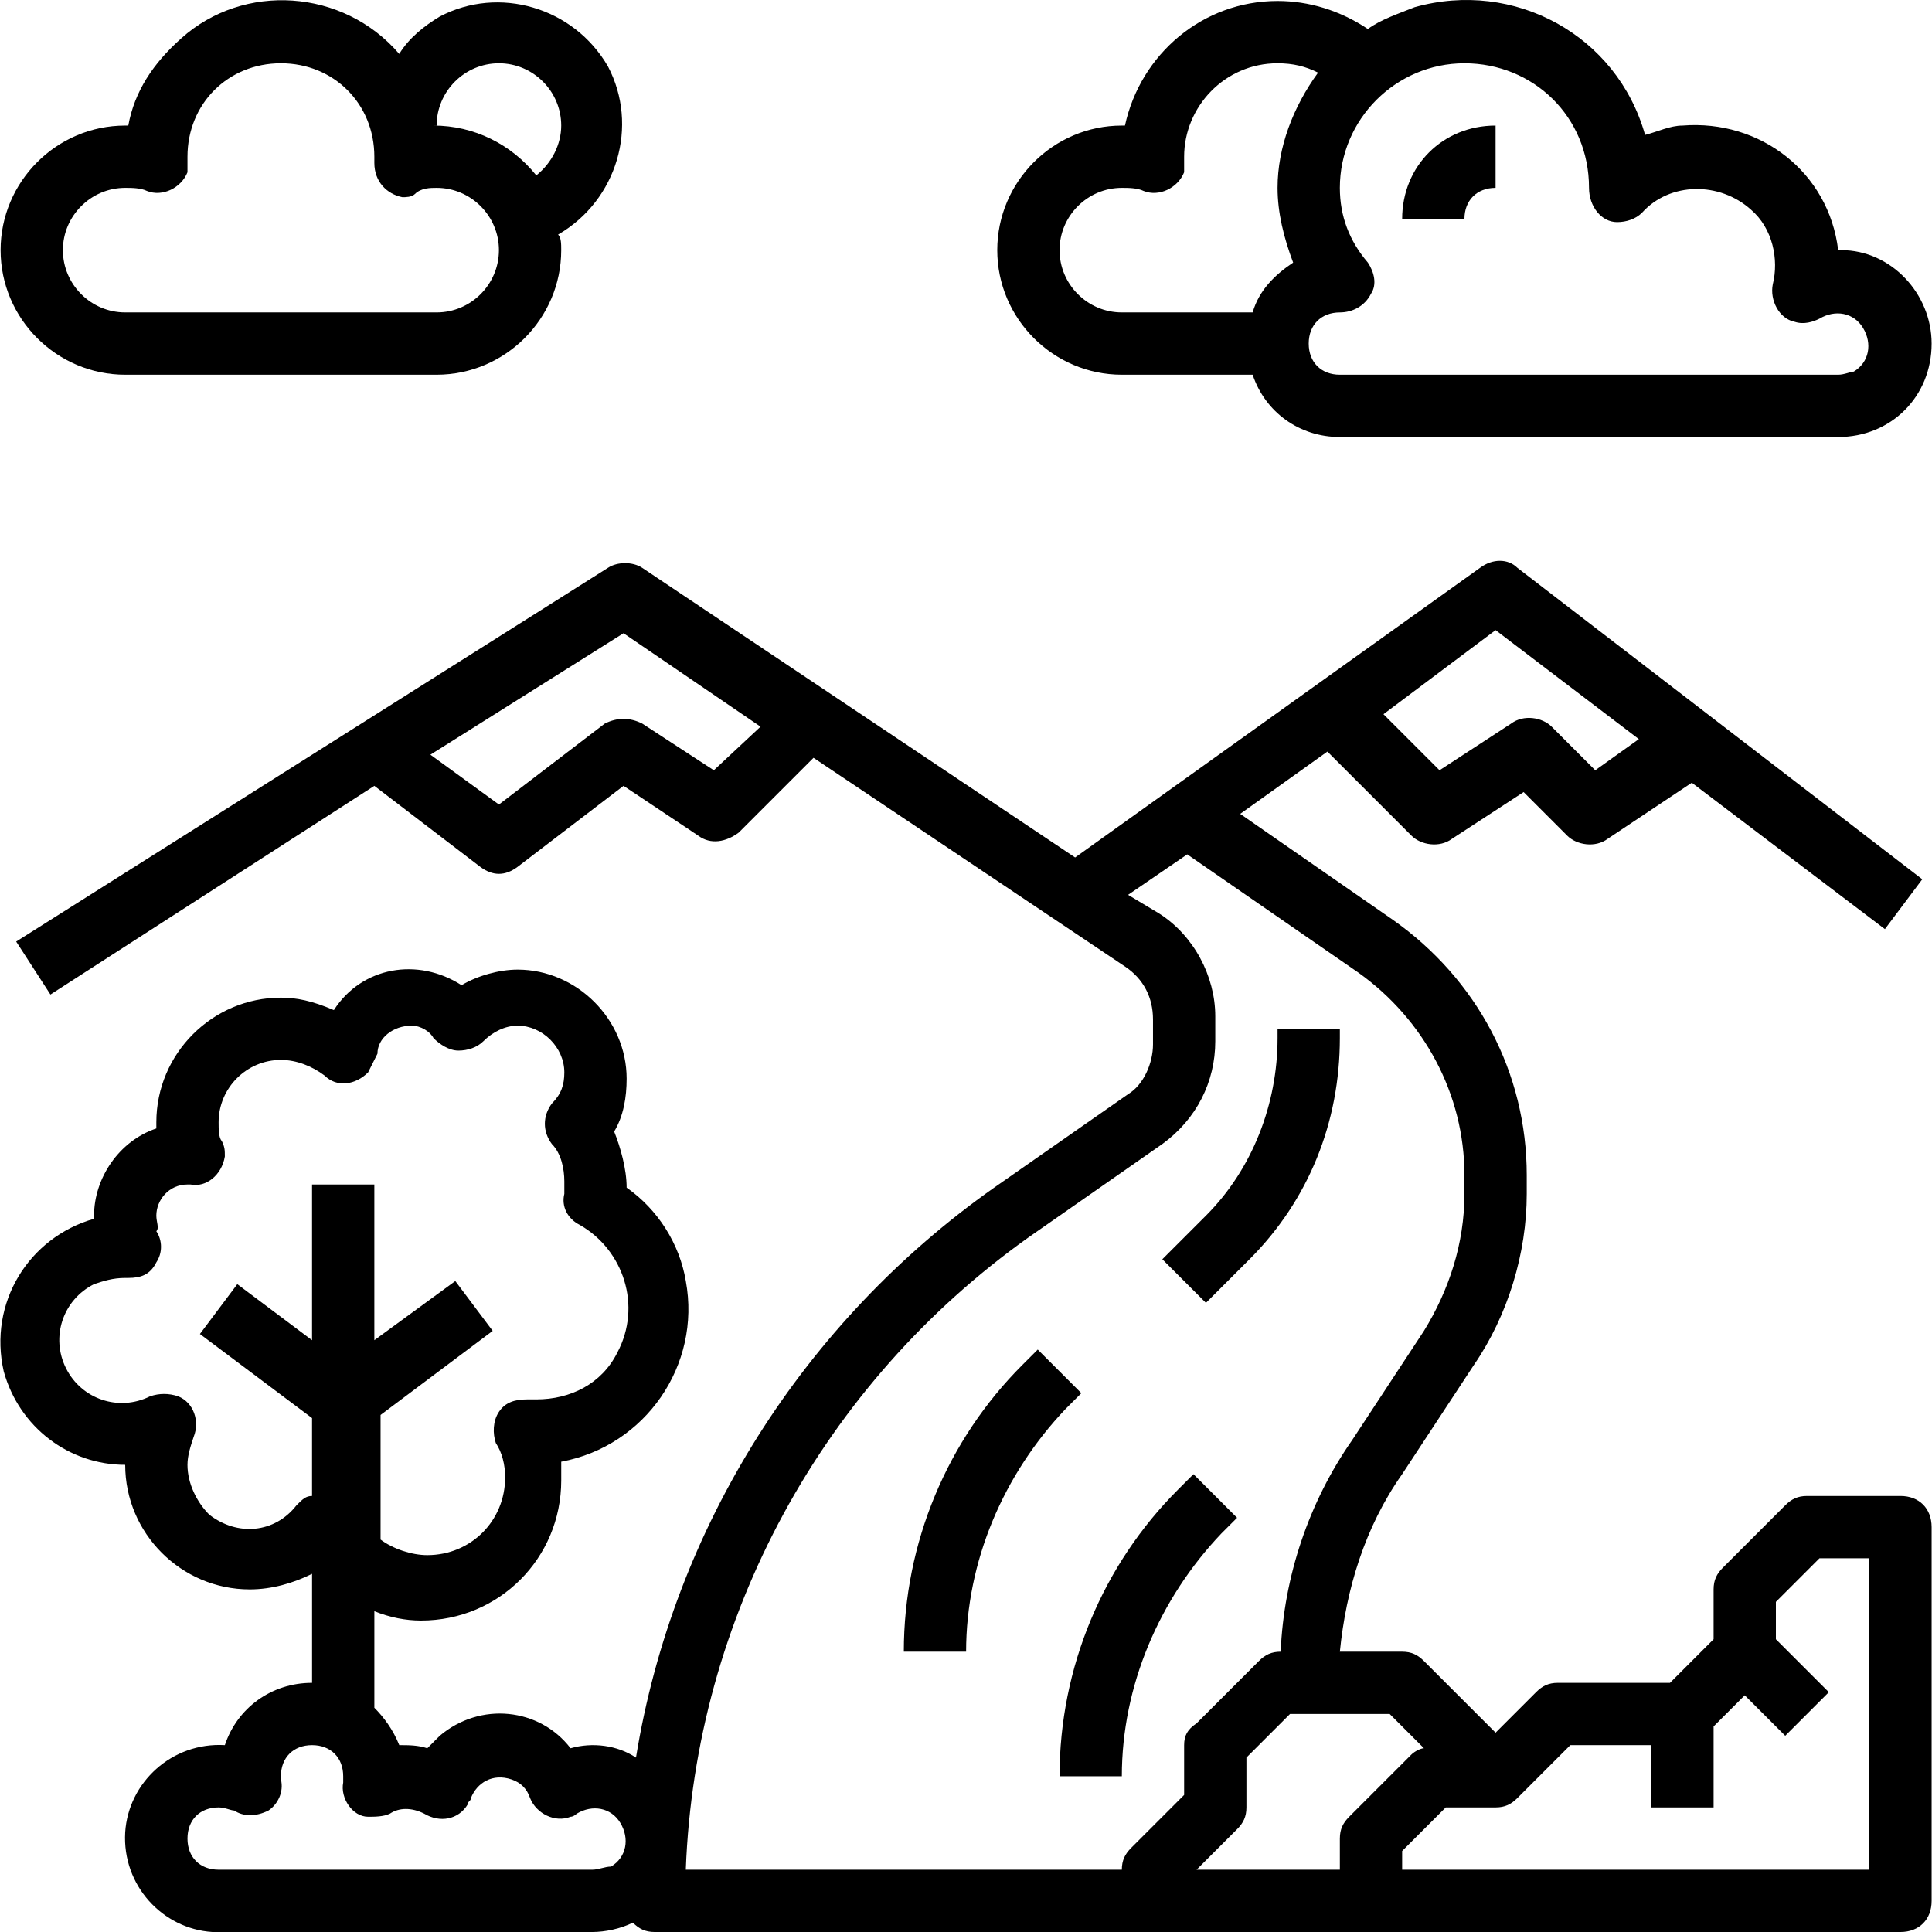 <?xml version="1.0" encoding="iso-8859-1"?>
<!-- Generator: Adobe Illustrator 19.0.0, SVG Export Plug-In . SVG Version: 6.00 Build 0)  -->
<svg version="1.1" id="Capa_1" xmlns="http://www.w3.org/2000/svg" xmlns:xlink="http://www.w3.org/1999/xlink" x="0px" y="0px"
	 viewBox="0 0 496.251 496.251" style="enable-background:new 0 0 496.251 496.251;" xml:space="preserve">
<g>
	<g>
		<path d="M344.154,264.251h-16v2.4c0,16.8-6.4,33.6-18.4,45.6l-11.2,11.2l11.2,11.2l11.2-11.2c15.2-15.2,23.2-35.2,23.2-56.8
			L344.154,264.251L344.154,264.251z"/>
	</g>
</g>
<g>
	<g>
		<path d="M266.554,346.651l-4,4c-19.2,19.2-30.4,45.6-30.4,73.6h16c0-23.2,9.6-45.6,25.6-62.4l4-4L266.554,346.651z"/>
	</g>
</g>
<g>
	<g>
		<path d="M306.554,378.651l-4,4c-19.2,19.2-30.4,45.6-30.4,73.6h16c0-23.2,9.6-45.6,25.6-62.4l4-4L306.554,378.651z"/>
	</g>
</g>
<g>
	<g>
		<path d="M488.154,384.251h-24c-2.4,0-4,0.8-5.6,2.4l-16,16c-1.6,1.6-2.4,3.2-2.4,5.6v12.8l-11.2,11.2h-28.8c-2.4,0-4,0.8-5.6,2.4
			l-10.4,10.4l-18.4-18.4c-1.6-1.6-3.2-2.4-5.6-2.4h-16c1.6-16,6.4-32,16-45.6l18.4-28c8.8-12.8,13.6-28.8,13.6-44v-4.8
			c0-26.4-12.8-50.4-34.4-65.6l-39.2-27.2l22.4-16l21.6,21.6c2.4,2.4,7.2,3.2,10.4,0.8l18.4-12l11.2,11.2c2.4,2.4,7.2,3.2,10.4,0.8
			l21.6-14.4l49.6,37.6l9.6-12.8l-104-80c-2.4-2.4-6.4-2.4-9.6,0l-104,74.4l-111.2-74.4c-2.4-1.6-6.4-1.6-8.8,0l-152,96l8.8,13.6
			l83.2-53.6l27.2,20.8c3.2,2.4,6.4,2.4,9.6,0l27.2-20.8l19.2,12.8c3.2,2.4,7.2,1.6,10.4-0.8l19.2-19.2l80,53.6
			c4.8,3.2,7.2,8,7.2,13.6v6.4c0,4.8-2.4,10.4-6.4,12.8l-34.4,24c-48.8,34.4-82.4,87.2-92,146.4c-4.8-3.2-11.2-4-16.8-2.4
			c-8-10.4-23.2-12-33.6-3.2c-0.8,0.8-2.4,2.4-3.2,3.2c-2.4-0.8-4.8-0.8-7.2-0.8c-1.6-4-4-7.2-6.4-9.6v-24.8c4,1.6,8,2.4,12,2.4
			c20,0,36-16,36-36c0-1.6,0-3.2,0-4.8c21.6-4,36-24.8,32-46.4c-1.6-9.6-7.2-18.4-15.2-24c0-4.8-1.6-10.4-3.2-14.4
			c2.4-4,3.2-8.8,3.2-13.6c0-15.2-12.8-28-28-28c-4.8,0-10.4,1.6-14.4,4c-11.2-7.2-25.6-4.8-32.8,6.4c-5.6-2.4-9.6-3.2-13.6-3.2
			c-17.6,0-32,14.4-32,32c0,0.8,0,0.8,0,1.6c-9.6,3.2-16,12.8-16,22.4v0.8c-16.8,4.8-27.2,21.6-23.2,39.2c4,14.4,16.8,24,31.2,24
			c0,17.6,14.4,32,32,32c5.6,0,11.2-1.6,16-4v28c-10.4,0-19.2,6.4-22.4,16c-13.6-0.8-24.8,9.6-25.6,22.4
			c-0.8,13.6,9.6,24.8,22.4,25.6c0.8,0,0.8,0,1.6,0h96c3.2,0,7.2-0.8,10.4-2.4c1.6,1.6,3.2,2.4,5.6,2.4h320c4.8,0,8-3.2,8-8v-96
			C496.154,387.451,492.954,384.251,488.154,384.251z M384.154,161.851l36.8,28l-11.2,8l-11.2-11.2c-2.4-2.4-7.2-3.2-10.4-0.8
			l-18.4,12l-14.4-14.4L384.154,161.851z M183.354,197.851l-18.4-12c-3.2-1.6-6.4-1.6-9.6,0l-27.2,20.8l-17.6-12.8l49.6-31.2
			l35.2,24L183.354,197.851z M76.154,386.651c-5.6,7.2-15.2,8-22.4,2.4c-3.2-3.2-5.6-8-5.6-12.8c0-2.4,0.8-4.8,1.6-7.2
			c1.6-4,0-8.8-4-10.4c-2.4-0.8-4.8-0.8-7.2,0c-8,4-17.6,0.8-21.6-7.2s-0.8-17.6,7.2-21.6c2.4-0.8,4.8-1.6,8-1.6h0.8
			c3.2,0,5.6-0.8,7.2-4c1.6-2.4,1.6-5.6,0-8c0.8-0.8,0-2.4,0-4c0-4,3.2-8,8-8h0.8c4,0.8,8-2.4,8.8-7.2c0-1.6,0-2.4-0.8-4
			c-0.8-0.8-0.8-3.2-0.8-4.8c0-8.8,7.2-16,16-16c4,0,8,1.6,11.2,4c3.2,3.2,8,2.4,11.2-0.8c0.8-1.6,1.6-3.2,2.4-4.8
			c0-4,4-7.2,8.8-7.2c2.4,0,4.8,1.6,5.6,3.2c1.6,1.6,4,3.2,6.4,3.2c2.4,0,4.8-0.8,6.4-2.4c2.4-2.4,5.6-4,8.8-4c6.4,0,12,5.6,12,12
			c0,3.2-0.8,5.6-3.2,8c-2.4,3.2-2.4,7.2,0,10.4c2.4,2.4,3.2,6.4,3.2,9.6c0,0.8,0,1.6,0,3.2c-0.8,3.2,0.8,6.4,4,8
			c11.2,6.4,16,20.8,9.6,32.8c-4,8-12,12-20.8,12h-0.8h-1.6c-3.2,0-5.6,0.8-7.2,3.2c-1.6,2.4-1.6,5.6-0.8,8c1.6,2.4,2.4,5.6,2.4,8.8
			c0,11.2-8.8,20-20,20c-4,0-8.8-1.6-12-4v-32l28.8-21.6l-9.6-12.8l-20.8,15.2v-40h-16v40l-19.2-14.4l-9.6,12.8l28.8,21.6v20
			C78.554,384.251,77.754,385.051,76.154,386.651z M156.954,479.451c-1.6,0-3.2,0.8-4.8,0.8h-96c-4.8,0-8-3.2-8-8s3.2-8,8-8
			c1.6,0,3.2,0.8,4,0.8c2.4,1.6,5.6,1.6,8.8,0c2.4-1.6,4-4.8,3.2-8v-0.8c0-4.8,3.2-8,8-8s8,3.2,8,8c0,0.8,0,0.8,0,1.6
			c-0.8,4,2.4,8.8,6.4,8.8c1.6,0,4,0,5.6-0.8c2.4-1.6,5.6-1.6,8.8,0c4,2.4,8.8,1.6,11.2-2.4c0-0.8,0.8-0.8,0.8-1.6
			c1.6-4,5.6-6.4,10.4-4.8c2.4,0.8,4,2.4,4.8,4.8c1.6,4,6.4,6.4,10.4,4.8c0.8,0,1.6-0.8,1.6-0.8c4-2.4,8.8-1.6,11.2,2.4
			C161.754,472.251,160.954,477.051,156.954,479.451z M304.154,448.251v12.8l-13.6,13.6c-1.6,1.6-2.4,3.2-2.4,5.6h-112
			c2.4-64.8,35.2-124.8,88-162.4l34.4-24c8.8-6.4,13.6-16,13.6-26.4v-6.4c0-10.4-5.6-20.8-14.4-26.4l-8-4.8l15.2-10.4l44,30.4
			c16.8,12,27.2,31.2,27.2,52v4.8c0,12.8-4,24.8-10.4,35.2l-18.4,28c-11.2,16-17.6,35.2-18.4,54.4c-2.4,0-4,0.8-5.6,2.4l-16,16
			C304.954,444.251,304.154,445.851,304.154,448.251z M344.154,472.251v8h-36.8l10.4-10.4c1.6-1.6,2.4-3.2,2.4-5.6v-12.8l11.2-11.2
			h25.6l8.8,8.8c-0.8,0-2.4,0.8-3.2,1.6l-16,16C344.954,468.251,344.154,469.851,344.154,472.251z M480.154,480.251h-120v-4.8
			l11.2-11.2h12.8c2.4,0,4-0.8,5.6-2.4l13.6-13.6h20.8v16h16v-20.8l8-8l10.4,10.4l11.2-11.2l-13.6-13.6v-9.6l11.2-11.2h12.8V480.251
			z"/>
	</g>
</g>
<g>
	<g>
		<path d="M156.154,17.051c-8.8-15.2-28-20.8-43.2-12.8c-4,2.4-8,5.6-10.4,9.6c-14.4-16.8-40-18.4-56-4c-7.2,6.4-12,13.6-13.6,22.4
			h-0.8c-17.6,0-32,14.4-32,32s14.4,32,32,32h80c17.6,0,32-14.4,32-32c0-1.6,0-3.2-0.8-4
			C158.554,51.451,164.154,32.251,156.154,17.051z M112.154,80.251h-80c-8.8,0-16-7.2-16-16s7.2-16,16-16c1.6,0,4,0,5.6,0.8
			c4,1.6,8.8-0.8,10.4-4.8c0-0.8,0-1.6,0-3.2v-0.8c0-13.6,10.4-24,24-24s24,10.4,24,24c0,0,0,0.8,0,1.6c0,4.8,3.2,8,7.2,8.8
			c0.8,0,2.4,0,3.2-0.8c1.6-1.6,4-1.6,5.6-1.6c8.8,0,16,7.2,16,16S120.954,80.251,112.154,80.251z M137.754,45.051
			c-6.4-8-16-12.8-26.4-12.8h0.8c0-8.8,7.2-16,16-16s16,7.2,16,16C144.154,37.051,141.754,41.851,137.754,45.051z"/>
	</g>
</g>
<g>
	<g>
		<path d="M472.954,64.251c-0.8,0-0.8,0-0.8,0c-2.4-20-20-33.6-40-32c-3.2,0-6.4,1.6-9.6,2.4c-7.2-25.6-33.6-40-59.2-32.8
			c-4,1.6-8.8,3.2-12,5.6c-7.2-4.8-15.2-7.2-23.2-7.2c-19.2,0-35.2,13.6-39.2,32h-0.8c-17.6,0-32,14.4-32,32s14.4,32,32,32h33.6
			c3.2,9.6,12,16,22.4,16h128c13.6,0,24-10.4,24-24C496.154,75.451,485.754,64.251,472.954,64.251z M321.754,80.251h-33.6
			c-8.8,0-16-7.2-16-16s7.2-16,16-16c1.6,0,4,0,5.6,0.8c4,1.6,8.8-0.8,10.4-4.8c0-0.8,0-1.6,0-3.2v-0.8c0-12.8,10.4-24,24-24
			c4,0,7.2,0.8,10.4,2.4c-6.4,8.8-10.4,19.2-10.4,29.6c0,6.4,1.6,12.8,4,19.2C327.354,70.651,323.354,74.651,321.754,80.251z
			 M476.154,95.451c-0.8,0-2.4,0.8-4,0.8h-128c-4.8,0-8-3.2-8-8s3.2-8,8-8c3.2,0,6.4-1.6,8-4.8c1.6-2.4,0.8-5.6-0.8-8
			c-4.8-5.6-7.2-12-7.2-19.2c0-17.6,14.4-32,32-32c17.6,0,32,13.6,32,32c0,4.8,3.2,8.8,7.2,8.8c2.4,0,4.8-0.8,6.4-2.4
			c7.2-8,20-8,28-0.8c5.6,4.8,7.2,12.8,5.6,19.2c-0.8,4,1.6,8.8,5.6,9.6c2.4,0.8,4.8,0,6.4-0.8c4-2.4,8.8-1.6,11.2,2.4
			S480.154,93.051,476.154,95.451z"/>
	</g>
</g>
<g>
	<g>
		<path d="M360.154,56.251h16c0-4.8,3.2-8,8-8v-16C370.554,32.251,360.154,42.651,360.154,56.251z"/>
	</g>
</g>
<g>
</g>
<g>
</g>
<g>
</g>
<g>
</g>
<g>
</g>
<g>
</g>
<g>
</g>
<g>
</g>
<g>
</g>
<g>
</g>
<g>
</g>
<g>
</g>
<g>
</g>
<g>
</g>
<g>
</g>
</svg>
